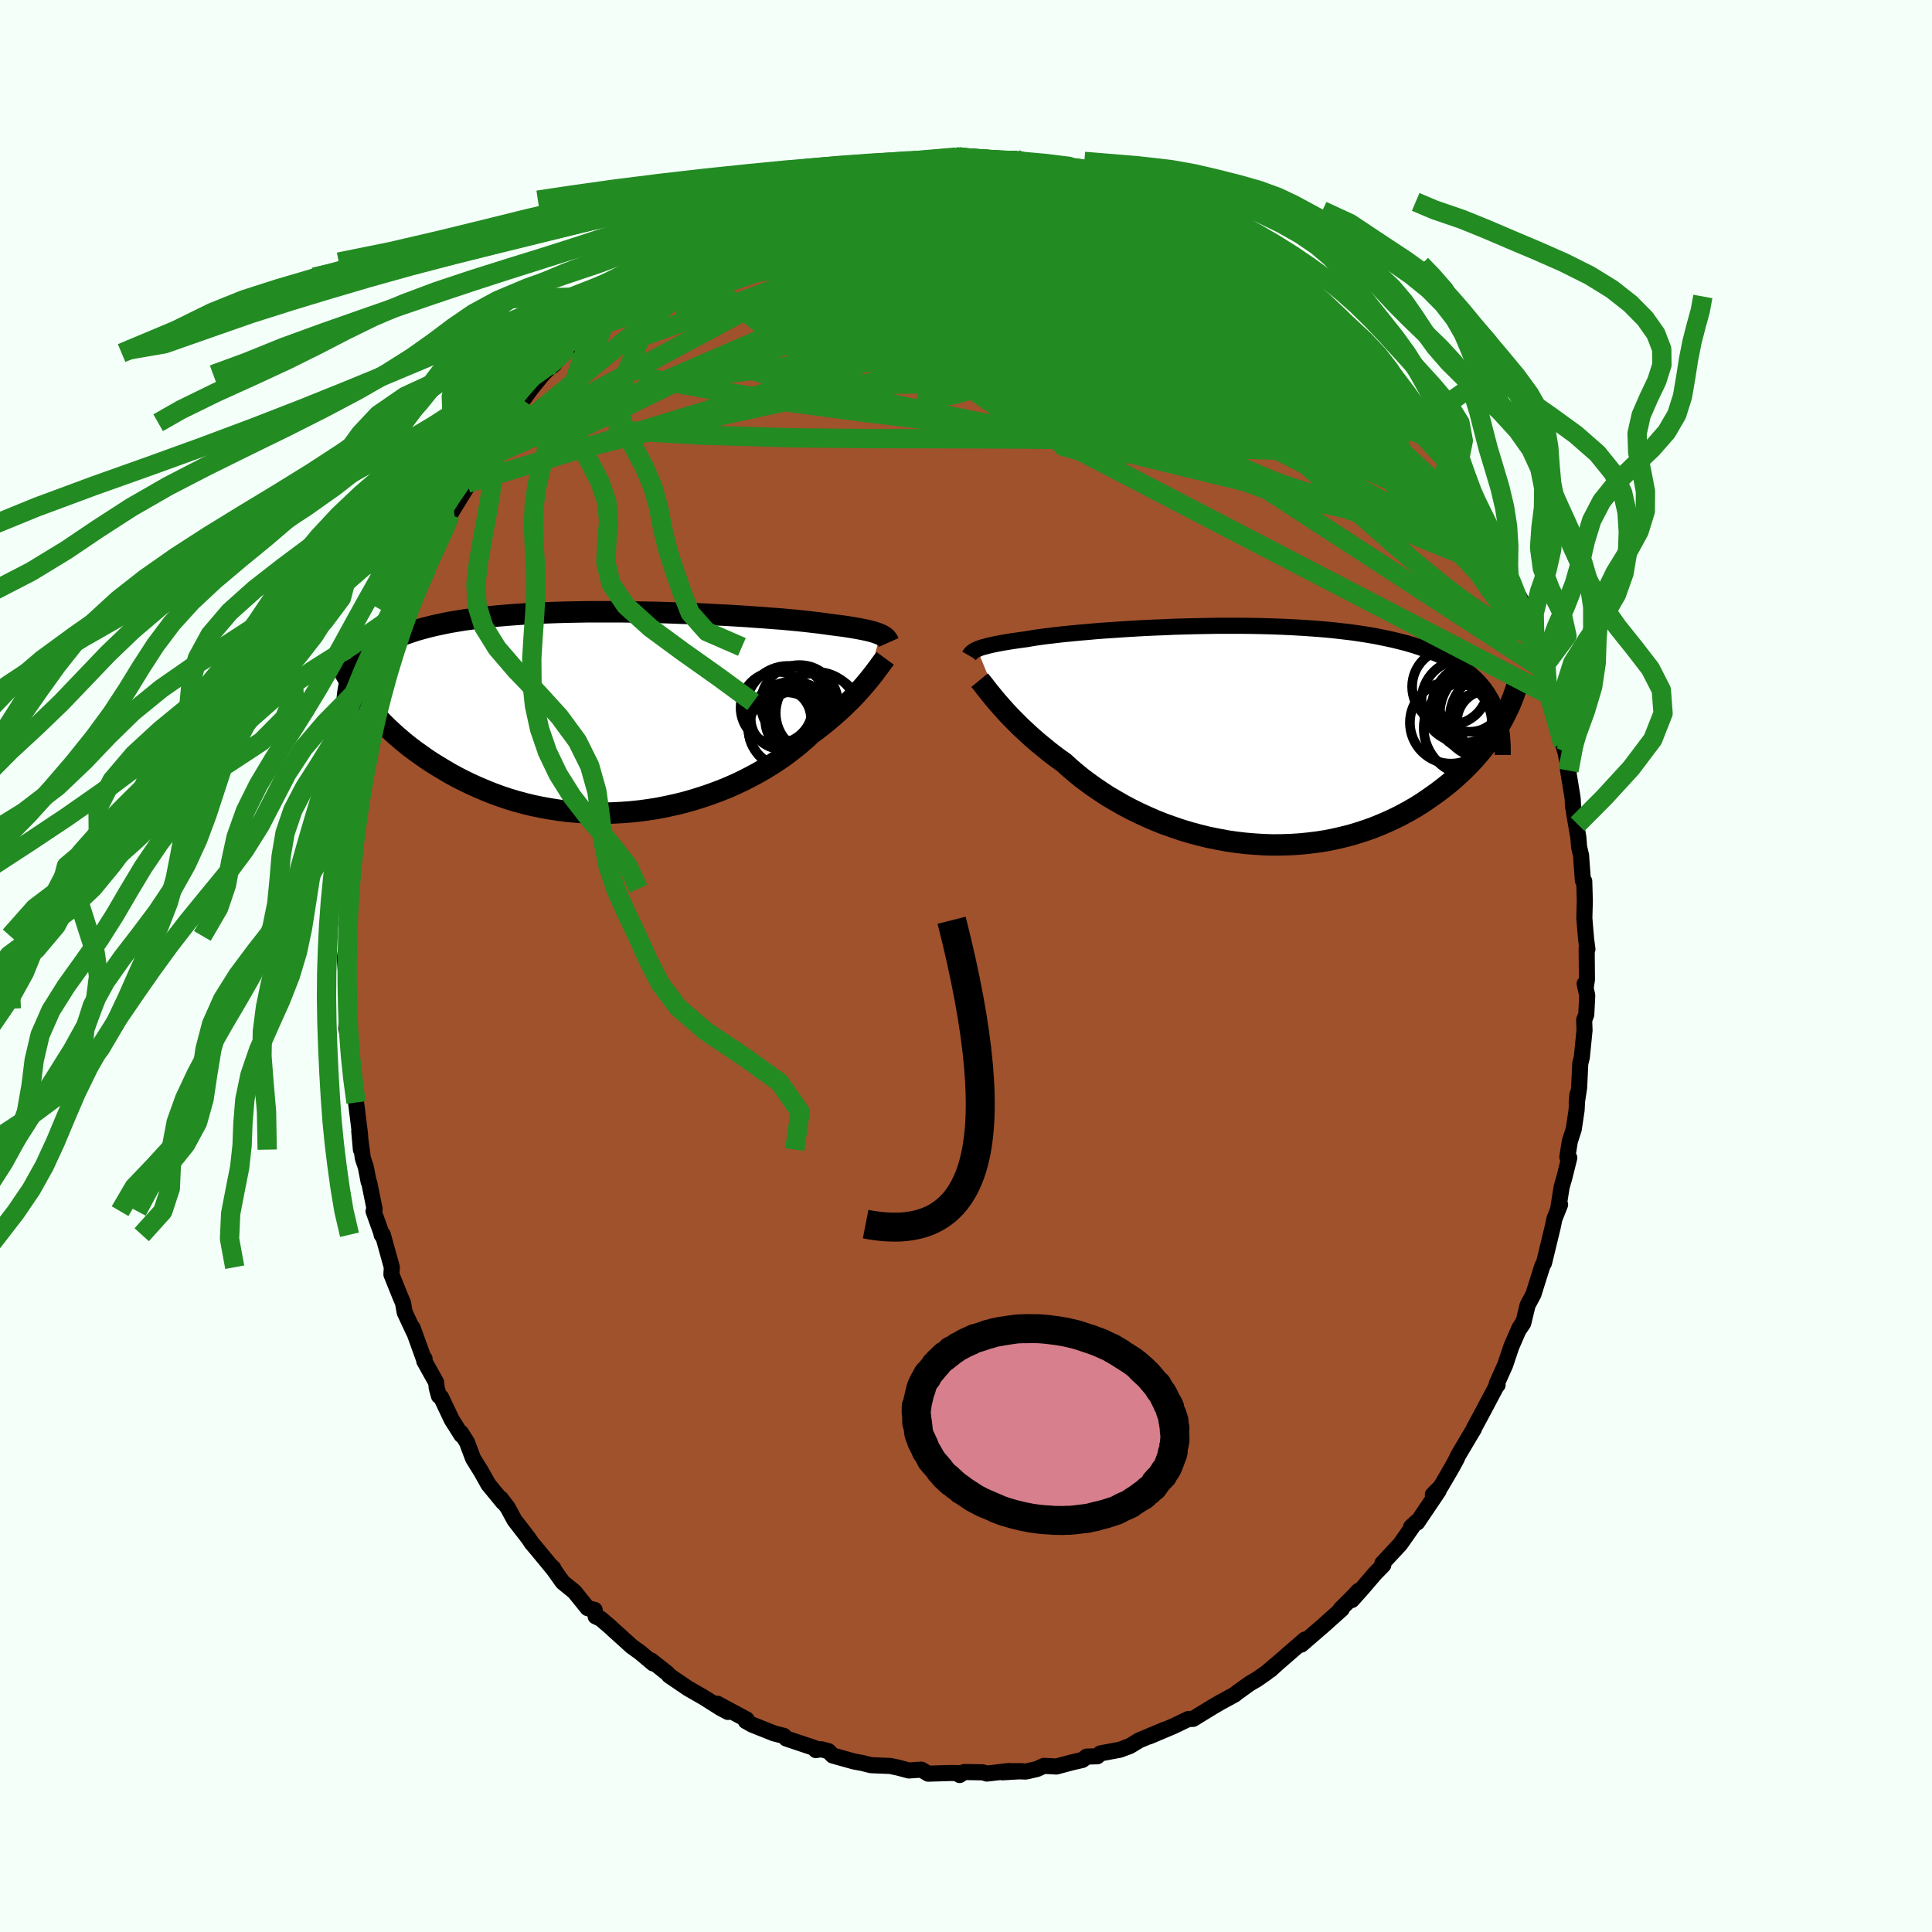 <svg xmlns="http://www.w3.org/2000/svg" width="500" height="500" viewBox="-100 -100 200 200"><defs><clipPath id="c"><path d="m27.36-8.04-.18-.08-.2-.07-.23-.08-.25-.07-.27-.07-.3-.07-.33-.07-.36-.07-.38-.07-.41-.07-.43-.07-.47-.07-.49-.06-.52-.07L22-9.1l-.44-.06-.49-.07-.54-.06-.59-.07-.64-.07-.69-.07-.74-.07-.78-.07-.83-.06-.87-.07-.9-.06-.94-.07-.98-.06-1-.06-1.03-.05-1.06-.06-1.08-.05-1.09-.04-1.11-.04-1.12-.04-1.13-.03-1.14-.02-1.14-.02-1.14-.02h-3.38l-1.11.02-1.1.02-1.08.03-1.06.04-1.04.05-1.02.05-1 .07-.97.07-.94.08-.92.09-.89.1-.86.11-.82.11-.8.13-.77.13-.73.15-.71.15-.67.16-.64.17-.61.17-.59.19-.55.19-.53.2-.51.2-.47.22-.45.22-.43.23-.39.24-.38.25-.35.26-.32.26-.3.27-.27.28-.26.29-.23.3-.2.3-.19.31 1.02 3.29.34.43.36.42.38.43.4.43.41.42.43.43.45.42.46.42.49.42.5.42.52.41.54.4.56.4.57.4.59.39.62.38.63.38.65.38.68.37.69.35.72.35.73.33.76.32.77.31.79.29.81.27.83.25.85.23.86.21.87.18.89.16.9.14.91.12.93.08.93.07.93.03.95.01.94-.02.95-.05.95-.07.95-.1.95-.13.94-.15.94-.19.92-.2.92-.23.91-.26.89-.28.88-.3.86-.32.85-.34.82-.36.8-.38.78-.4.76-.41.73-.42.7-.43.67-.44.65-.45.61-.46.59-.46.55-.46.53-.46.49-.46.52-.38.5-.39.48-.38.46-.39.45-.38.43-.38.41-.38.39-.38.37-.36.35-.36.34-.36.31-.35.3-.33.28-.33.27-.32"/></clipPath><clipPath id="b"><path d="m-28.39-8.9.16-.07.19-.07.21-.07.24-.06.26-.07.28-.07.31-.07.34-.07.36-.07.39-.07.42-.07.44-.07.47-.07.49-.07.53-.07.41-.07.47-.08.51-.07.57-.08.61-.07.66-.08.71-.08.76-.07.8-.08.84-.07.88-.08.92-.07.94-.06.99-.07 1-.06 1.04-.06 1.05-.05 1.08-.04 1.09-.05 1.1-.03 1.11-.03 1.12-.02 1.13-.02h2.24l1.12.01 1.11.02 1.1.03 1.09.04 1.08.05 1.05.06 1.04.07 1.02.08 1 .09.97.11.95.11.91.13.9.14.86.15.83.17.8.17.78.19.74.19.71.21.68.22.65.24.62.24.59.25.57.27.53.27.51.28.48.3.46.31.43.31.41.34.37.34.36.35.33.37.3.37.28.39.25.4.24.41.2.42.19.43.58 1.52-.27.45-.29.46-.3.46-.32.46-.34.45-.36.46-.38.46-.39.45-.41.45-.44.45-.45.45-.47.43-.48.44-.51.43-.53.42-.55.42-.57.41-.59.41-.61.41-.63.39-.66.38-.68.37-.69.35-.73.34-.74.32-.76.31-.78.28-.8.26-.82.25-.84.21-.86.2-.87.17-.88.14-.9.11-.91.09-.93.06-.93.03-.94.01-.94-.03-.95-.06-.96-.08-.95-.11-.96-.14-.95-.18-.95-.19-.94-.23-.93-.25-.93-.28-.91-.31-.9-.32-.88-.35-.87-.38-.85-.39-.83-.41-.81-.43-.78-.45-.77-.45-.73-.48-.71-.48-.68-.49-.65-.49-.62-.51-.59-.5-.55-.51-.58-.41-.55-.41-.54-.42-.51-.42-.5-.41-.49-.42-.46-.41-.44-.41-.43-.4-.4-.4-.39-.39-.37-.38-.35-.37-.32-.36-.31-.35"/></clipPath><filter id="a"><feTurbulence baseFrequency=".05" numOctaves="3" result="noise" type="noise"/><feDisplacementMap in="SourceGraphic" in2="noise" scale="2"/></filter></defs><rect width="100%" height="100%" x="-100" y="-100" fill="#F5FFFA"/><path fill="sienna" stroke="#000" stroke-linejoin="round" stroke-width="1.667" d="m64.28 1.39-.12.8-.12-.35.27 1.2-.1 1.99-.22.57.04 1.05-.28 2.8-.16.64-.12 2.49-.25 1.65.07-.92-.08 1.6-.3 2-.4 1.23-.26 1.64.2.08-.49 1.97-.3 1.05-.34 2.14.18-.32-.59 1.48-.16.79-.91 3.76-.17.3-.91 2.89-.03.08-.59 1.1-.46 1.89-.5.73.56-.95-.46.73-.82 1.88-.65 1.93-.87 1.94.09.12-.01-.09-1.55 2.93-.88 1.63-.02.1-.3.49-1.35 2.28-.12.29-.47.87-1.19 2.04-.81.81.6-.4-2.22 3.29-.04-.09-.6.56.36-.34-1.48 2.11-1.85 1.99.1.17-.85.87-1.38 1.61-1.03 1.15.7-.96-.49.52-1.37 1.37h.12l-1.91 1.71-.72.62-1.56 1.35.37-.52-2.81 2.44-.76.69.66-.61-1.06.9-.99.69-.77.45-1.19.86-.36.28-1.47.8-.74.43-2.09 1.28-.42.01h-.06l-1.56.75-.45.19-2.06.87 1.6-.7-2.62 1.1-.97.59-1.02.38-2.03.38-.32.3-1.09.03-.45.35-1.12.26-1.57.42-1.29-.07-.73.33-1.14.26-1.34-.04h.92l-2 .12.7-.14-2.32.27-.42-.13-1.93-.03-.47.31-.15-.2-.79-.01-2.31.07-.72-.42-1.29.09-1.08-.29-.84-.18-.32-.01-1.68-.07-.92-.23-.82-.15-2.22-.62-.44-.45-.76-.2-.54.09.3-.07-3.37-1.13-.24-.27-1.09-.28-.1-.05-2.09-.83-.67-.38.08-.17-3.02-1.62 1.1.85-.76-.4-1.47-.93-.34-.21-1.6-.92-1.92-1.31-.15-.2-1.7-1.35.2.3-1.32-1.11-.91-.66-1.87-1.69-.32-.3-1.03-.88-.51-.23-.1-.67-.73-.19-1.37-1.7-1.21-.98-1.15-1.62.18.17-.05.03-1.35-1.64-.03-.04-.82-.97-.33-.5-1.44-1.86-.71-1.31-.71-.93.24.4-1.52-1.85-.78-1.39-.8-1.28-.64-1.7-.61-.97.04.23-1.01-1.6-1.1-2.32-.22-.13-.23-.83-.06-.58-1.23-2.2.03-.25-.04.12-1.19-3.3.12.41-.95-2.03-.17-.98-.3-.7-.9-2.24.04-.75-.94-3.39-.12.03.09.13-.92-2.57.11-.21-.55-2.72-.07-.12-.29-1.51-.31-.92-.37-2.81.17 1.92-.09-1.57-.41-3.31-.26-1.23-.11-1.11-.05-.56-.27-2.66-.09-1.04-.23-1.07.15-2.14-.01.1-.16-2.33-.01-1.27-.13-1.55.11-.89.05-.13.1-1.36.09-2.19-.05-1.42V-8l.07-.63.07-1.77.25.21.12-2.29-.07-.54.55-3.55.09-.6.07-.72.36-1.22.15-1.05.52-2.66-.04.99.38-2.88.31-.63.58-2.75-.3.79.65-1.85.22-.66.91-3.22.08-.09.52-1.13.52-1.99.24-.65.35-.52.4-1.19-.02-.41 1.18-2.07 1.11-2.44.45-.91.7-1.43-1.01 1.92 1.19-2.8 1.3-2.21-.93 1.59 2.67-4.34-1.25 1.74 1.73-2.55 1.59-2.62-.62 1.26 1.52-2.37.54-1.1-.09.28 1.08-1.54.8-1.1 1.24-1.53.51-.52.67-.51 1.04-1.5.49-.28-.82.59 2.95-3.06-.65.77 1.32-1.3 2.2-2.22-.52.7.93-.86.57-.63-.53.69 1.23-1.37.79-.58 1.99-1.48-.08-.08 1.28-.7h.12l1.66-1.48 2.17-1.05.82-.74-1.31.94 2.39-1.26.89-.6.84-.36 1.66-.94 1.12-.22-.51.05 1.1-.56.64-.04.94-.5 2.23-.72 1.05-.31 1.19-.37.31.02-.26-.14 2.4-.45-.16-.07 1.62-.39 1.83-.34-1.27.3 2.79-.52.42.01 1.03-.01.95-.08 3.24-.46-.46.12.22-.04.6.09 1.75.2.8.09 2.75-.15.11.18.45.08 1.9.29 1.14.28.77-.04 1.34.3 1.49.33-.56-.09 2.28.68.14.02.13.07 1.87.6 1.35.27 1.32.75-.57-.55 1.28.55 1.4.73.62.06 1.15.61.23.24 2.31 1.03.98.61.61.49-.01-.02.52.56 2.52 1.75-.24-.49 1.31 1.07.94.58 2.33 1.83-.76-.59.66.47.45.47L36-69.31l1.55 1.2.13.33 1.25 1.24.38.33 1.21 1.63.47.09 1.36 1.36-.61-.48 1.09 1.18 1.98 2.69.33.09 1.53 1.92-.88-.89 1.28 1.77.38.41 1.26 2.17-.59-1.17 1.75 2.82.81 1.15.13.67 1.03 1.76-.22-.65.75 1.2-.25-.37 1.67 3.1.69 1.63.24-.12.93 2.32.37 1.17-.19-.5.39 1.17 1.27 2.28.46 1.58.41 1.69-.26-.86.56 1.86 1 2.77.1-.07.17 1.06.13.42.57 2.31-.26-1.01 1.44 5.12-.42-1.36.67 2.17.36 1.91-.11-.14.49 3 .05.92.46 1.76-.36-1.16.44 2.53.08 1 .2.85.19 2.61.14.07.06 2.07-.05 1.75.18 2.15.14 1.08-.08-.1.03 3.22-.12.8" filter="url(#a)"/><path fill="#fff" d="m-28.39-8.9.16-.07.19-.07.21-.07.24-.06.26-.07.28-.07.31-.07.34-.07.36-.07.39-.07.42-.07.44-.07.47-.07.49-.07.53-.07.41-.07.47-.08.51-.07.57-.08.61-.07.66-.08.71-.08.76-.07.8-.08.84-.07.88-.08.92-.07.94-.06.99-.07 1-.06 1.04-.06 1.05-.05 1.08-.04 1.09-.05 1.1-.03 1.11-.03 1.12-.02 1.13-.02h2.24l1.12.01 1.11.02 1.1.03 1.09.04 1.08.05 1.05.06 1.04.07 1.02.08 1 .09.97.11.95.11.91.13.9.14.86.15.83.17.8.17.78.19.74.19.71.21.68.22.65.24.62.24.59.25.57.27.53.27.51.28.48.3.46.31.43.31.41.34.37.34.36.35.33.37.3.37.28.39.25.4.24.41.2.42.19.43.58 1.52-.27.45-.29.46-.3.46-.32.46-.34.45-.36.46-.38.46-.39.45-.41.45-.44.45-.45.45-.47.43-.48.44-.51.43-.53.42-.55.42-.57.41-.59.41-.61.41-.63.39-.66.38-.68.37-.69.35-.73.34-.74.32-.76.31-.78.28-.8.26-.82.25-.84.21-.86.2-.87.17-.88.14-.9.11-.91.09-.93.06-.93.03-.94.01-.94-.03-.95-.06-.96-.08-.95-.11-.96-.14-.95-.18-.95-.19-.94-.23-.93-.25-.93-.28-.91-.31-.9-.32-.88-.35-.87-.38-.85-.39-.83-.41-.81-.43-.78-.45-.77-.45-.73-.48-.71-.48-.68-.49-.65-.49-.62-.51-.59-.5-.55-.51-.58-.41-.55-.41-.54-.42-.51-.42-.5-.41-.49-.42-.46-.41-.44-.41-.43-.4-.4-.4-.39-.39-.37-.38-.35-.37-.32-.36-.31-.35" filter="url(#a)" transform="translate(29.55 -23.89)"/><path fill="#fff" d="m27.36-8.04-.18-.08-.2-.07-.23-.08-.25-.07-.27-.07-.3-.07-.33-.07-.36-.07-.38-.07-.41-.07-.43-.07-.47-.07-.49-.06-.52-.07L22-9.1l-.44-.06-.49-.07-.54-.06-.59-.07-.64-.07-.69-.07-.74-.07-.78-.07-.83-.06-.87-.07-.9-.06-.94-.07-.98-.06-1-.06-1.03-.05-1.06-.06-1.08-.05-1.09-.04-1.11-.04-1.12-.04-1.13-.03-1.14-.02-1.14-.02-1.14-.02h-3.38l-1.11.02-1.1.02-1.08.03-1.06.04-1.04.05-1.02.05-1 .07-.97.07-.94.08-.92.09-.89.1-.86.11-.82.11-.8.13-.77.13-.73.15-.71.15-.67.16-.64.17-.61.17-.59.19-.55.19-.53.2-.51.2-.47.22-.45.22-.43.23-.39.24-.38.25-.35.26-.32.26-.3.27-.27.28-.26.29-.23.3-.2.3-.19.31 1.02 3.29.34.43.36.42.38.43.4.43.41.42.43.43.45.42.46.42.49.42.5.42.52.41.54.4.56.4.57.4.59.39.62.38.63.38.65.38.68.37.69.35.72.35.73.33.76.32.77.31.79.29.81.27.83.25.85.23.86.21.87.18.89.16.9.14.91.12.93.08.93.07.93.03.95.01.94-.02.95-.05.95-.07.95-.1.95-.13.94-.15.94-.19.92-.2.92-.23.91-.26.89-.28.88-.3.86-.32.85-.34.82-.36.8-.38.78-.4.76-.41.73-.42.7-.43.67-.44.65-.45.61-.46.59-.46.55-.46.53-.46.49-.46.52-.38.5-.39.48-.38.46-.39.45-.38.43-.38.41-.38.39-.38.37-.36.35-.36.34-.36.31-.35.3-.33.28-.33.27-.32" filter="url(#a)" transform="translate(-36.24 -26.28)"/><g fill="none" stroke="#000" transform="translate(29.55 -23.89)"><path stroke-linejoin="round" stroke-width="1.667" d="m-29.21-8.23.04-.07.05-.06.04-.07.06-.07.07-.07.08-.06.09-.07.11-.07.13-.06.15-.07.16-.07.19-.07.21-.07.24-.06.26-.07.28-.07.31-.07.34-.07.36-.07.39-.07.42-.07.44-.07.47-.07.49-.07.53-.07.41-.07.47-.08.51-.07.57-.08.61-.07.66-.08.71-.08.76-.07.8-.08.84-.07.88-.08.92-.07.94-.06.99-.07 1-.06 1.04-.06 1.05-.05 1.08-.04 1.09-.05 1.1-.03 1.11-.03 1.12-.02 1.13-.02h2.24l1.12.01 1.11.02 1.1.03 1.09.04 1.08.05 1.05.06 1.04.07 1.02.08 1 .09.97.11.95.11.91.13.9.14.86.15.83.17.8.17.78.19.74.19.71.21.68.22.65.24.62.24.59.25.57.27.53.27.51.28.48.3.46.31.43.31.41.34.37.34.36.35.33.37.3.37.28.39.25.4.24.41.2.42.19.43.17.44.14.45.12.46.11.47.08.48.07.49.04.5L26 1l.01.52v.53" filter="url(#a)"/><path stroke-linejoin="round" stroke-width="2.222" d="m-28.14-5.7.14.17.15.19.17.21.18.24.2.25.22.28.24.29.25.31.27.32.3.34.31.35.32.36.35.37.37.38.39.39.4.4.43.4.44.41.46.41.49.42.5.41.51.42.54.42.55.41.58.41.55.51.59.5.62.51.65.49.68.49.71.48.73.48.77.45.78.45.81.43.83.41.85.39.87.38.88.35.9.32.91.31.93.28.93.25.94.23.95.19.95.18.96.14.95.11.96.08.95.06.94.03.94-.01.93-.03.93-.06.91-.09.9-.11.88-.14.87-.17.86-.2.84-.21.82-.25.8-.26.78-.28.76-.31.74-.32.73-.34.69-.35.68-.37.66-.38.63-.39.61-.41.59-.41.57-.41.55-.42.53-.42.51-.43.48-.44.47-.43.45-.45.44-.45.41-.45.39-.45.38-.46.36-.46.34-.45.32-.46.3-.46.29-.46.27-.45.25-.45.23-.45.22-.45.21-.44.18-.44.18-.44.15-.43.15-.42.12-.43.12-.42" filter="url(#a)"/><circle cx="21.91" cy="-3.524" r="4.314" clip-path="url(#b)" filter="url(#a)"/><circle cx="22.75" cy="-.739" r="4.912" clip-path="url(#b)" filter="url(#a)"/><circle cx="24.48" cy="-1.449" r="3.194" clip-path="url(#b)" filter="url(#a)"/><circle cx="20.565" cy="-5.019" r="3.932" clip-path="url(#b)" filter="url(#a)"/><circle cx="23.87" cy="-1.399" r="3.092" clip-path="url(#b)" filter="url(#a)"/><circle cx="25.28" cy="-1.789" r="4.75" clip-path="url(#b)" filter="url(#a)"/><circle cx="20.645" cy="-1.299" r="4.242" clip-path="url(#b)" filter="url(#a)"/><circle cx="23.3" cy="-2.909" r="4.608" clip-path="url(#b)" filter="url(#a)"/><circle cx="22.62" cy="-3.729" r="3.374" clip-path="url(#b)" filter="url(#a)"/><circle cx="24.205" cy="-2.294" r="4.698" clip-path="url(#b)" filter="url(#a)"/></g><g fill="none" stroke="#000" transform="translate(-36.24 -26.28)"><path stroke-linejoin="round" stroke-width="2.222" d="m28.24-7.21-.04-.09-.05-.09-.05-.09-.06-.08-.07-.09-.09-.08-.1-.08-.12-.08-.14-.08-.16-.07-.18-.08-.2-.07-.23-.08-.25-.07-.27-.07-.3-.07-.33-.07-.36-.07-.38-.07-.41-.07-.43-.07-.47-.07-.49-.06-.52-.07L22-9.1l-.44-.06-.49-.07-.54-.06-.59-.07-.64-.07-.69-.07-.74-.07-.78-.07-.83-.06-.87-.07-.9-.06-.94-.07-.98-.06-1-.06-1.03-.05-1.06-.06-1.08-.05-1.09-.04-1.11-.04-1.12-.04-1.13-.03-1.14-.02-1.14-.02-1.14-.02h-3.38l-1.11.02-1.1.02-1.08.03-1.06.04-1.04.05-1.02.05-1 .07-.97.07-.94.08-.92.09-.89.1-.86.11-.82.11-.8.13-.77.13-.73.15-.71.15-.67.16-.64.17-.61.17-.59.19-.55.19-.53.2-.51.2-.47.22-.45.22-.43.23-.39.24-.38.25-.35.26-.32.26-.3.27-.27.28-.26.29-.23.3-.2.3-.19.31-.17.32-.14.33-.13.33-.1.34-.09.34-.07.36-.05.36-.04.36-.01.37-.01.38" filter="url(#a)"/><path stroke-linejoin="round" stroke-width="2.222" d="m27.87-5.57-.11.15-.13.17-.14.19-.16.22-.16.22-.19.25-.19.26-.22.28-.23.29-.24.3-.27.32-.28.33-.3.33-.31.35-.34.36-.35.36-.37.36-.39.38-.41.38-.43.38-.45.38-.46.39-.48.38-.5.39-.52.38-.49.46-.53.46-.55.46-.59.46-.61.46-.65.45-.67.44-.7.43-.73.42-.76.41-.78.4-.8.38-.82.36-.85.34-.86.32-.88.3-.89.28-.91.26-.92.23-.92.2-.94.19-.94.15-.95.13-.95.1-.95.07-.95.05-.94.02-.95-.01-.93-.03-.93-.07-.93-.08-.91-.12-.9-.14-.89-.16-.87-.18-.86-.21-.85-.23-.83-.25-.81-.27-.79-.29-.77-.31-.76-.32-.73-.33-.72-.35-.69-.35-.68-.37-.65-.38-.63-.38-.62-.38-.59-.39-.57-.4-.56-.4-.54-.4-.52-.41-.5-.42-.49-.42-.46-.42-.45-.42-.43-.43-.41-.42-.4-.43-.38-.43-.36-.42-.34-.43-.33-.42-.31-.42-.29-.41-.28-.42-.26-.41-.24-.4-.24-.41-.21-.39-.2-.4-.19-.39" filter="url(#a)"/><circle cx="16.633" cy="-.46" r="3.726" clip-path="url(#c)" filter="url(#a)"/><circle cx="17.813" cy="-.41" r="4.374" clip-path="url(#c)" filter="url(#a)"/><circle cx="17.073" cy=".675" r="3.12" clip-path="url(#c)" filter="url(#a)"/><circle cx="17.558" cy="1.775" r="3.834" clip-path="url(#c)" filter="url(#a)"/><circle cx="20.793" cy=".1" r="4.252" clip-path="url(#c)" filter="url(#a)"/><circle cx="18.608" cy=".925" r="3.14" clip-path="url(#c)" filter="url(#a)"/><circle cx="18.948" cy=".425" r="3.174" clip-path="url(#c)" filter="url(#a)"/><circle cx="18.303" cy="1.455" r="4.618" clip-path="url(#c)" filter="url(#a)"/><circle cx="20.758" cy=".885" r="4.92" clip-path="url(#c)" filter="url(#a)"/><circle cx="18.998" cy="-.875" r="3.996" clip-path="url(#c)" filter="url(#a)"/></g><g fill="none" stroke="#228B22" stroke-linejoin="round" stroke-width="2"><path d="m-35.14-70.05.3.07 1.39-.48 2.05-.59 2.5-.52 2.85-.41 3.22-.32 3.56-.27 3.9-.24 4.15-.19 4.33-.13 4.48-.05 4.62-.02h4.76l4.91.03 5.08.14 5.22.29 5.2.35" filter="url(#a)"/><path d="m29.87-73.77.24.01.73.5.77.59.58.5.35.38.18.29.03.26-.1.22-.28.18-.52.09-.78-.03-1.08-.15-1.4-.31-1.74-.46-2.09-.62-2.42-.76-2.73-.91-3.02-1.05-3.39-1.23-3.88-1.43-4.53-1.64-5.13-1.86m17.85.62.83.41.72.28.91.37 1.03.46 1.05.48 1.01.49.94.46.81.42.6.32.33.19.01.04-.29-.11-.59-.27-.92-.44-1.32-.67-1.87-.94" filter="url(#a)"/><path d="m21.56-79.04.99.56 1.14.66 1.23.74 1.18.76 1.1.77 1.07.78 1.08.8 1.1.8 1.1.8 1.06.76.98.71.86.63.71.52.57.41.42.3.26.19.1.06-.08-.07-.28-.21-.45-.35-.63-.5-.88-.71-1.37-1.1m19.02 22.69-.04-.14.02.36-.02.65-.18.74-.44.63-.75.42-1.1.19-1.45-.03-1.79-.23-2.14-.38-2.49-.53-2.86-.72-3.23-.93-3.61-1.17-4-1.41-4.41-1.66-4.85-1.9-5.33-2.13-5.8-2.37-6.24-2.6-6.61-2.86-6.96-3.16-7.52-3.4m-5.73-5.17-.01.27 1.25-.29 1.71-.35 1.93-.26 2.06-.13 2.16-.01 2.28.07 2.44.14 2.64.16 2.83.19 2.98.23 3.07.27 3.09.31 3.07.35 3.06.36 3.04.36 3.03.35 2.99.35 2.96.37 2.97.45 3.02.55 2.93.54M-1.02-83.74l.51.05 1.1.16 1.51.23 1.72.25 1.76.28 1.74.31 1.7.33 1.66.35 1.57.34 1.44.3 1.27.27 1.05.21.81.16.58.11.34.06.16.02.03-.01" filter="url(#a)"/><path d="m46.67-57.73-.31-.09.05.58-.06.71-.31.69-.61.66-.93.6-1.28.51-1.68.37-2.08.22-2.47.1h-2.86l-3.21-.05-3.58-.11-3.97-.19-4.38-.3-4.86-.45-5.37-.56-5.9-.68-6.41-.75-6.89-.83-7.34-.98-7.75-1.23-8.2-1.49m1.99-11.87 1.08-.57 1.29-.72 1.58-.84 1.68-.84 1.66-.75 1.64-.7 1.69-.68 1.75-.7 1.76-.69 1.69-.64 1.52-.58 1.29-.5 1.08-.43.9-.37.74-.34.61-.28.45-.22m28.16 2.89-.07-.17.28.2.15.29-.2.3-.61.29-1.04.28-1.56.25-2.2.2-2.93.15-3.66.09-4.35.03-4.95-.05-5.54-.19-6.2-.37" filter="url(#a)"/><path d="m5.21-83.37.74.17.83.3.58.38.25.47-.1.57-.47.69-.84.8-1.21.94-1.58 1.08-1.94 1.24-2.34 1.41-2.77 1.58-3.21 1.75-3.7 1.93-4.18 2.1-4.67 2.31-5.21 2.55-5.79 2.83-6.41 3.15-6.9 3.24" filter="url(#a)"/><path d="m-.56-83.86-.05.12.65.19 1.24.28 1.67.33 1.92.39 2.01.43 2.02.47 1.96.49 1.91.49 1.82.48 1.73.45 1.6.41 1.44.37 1.27.32 1 .24.63.1.21-.07" filter="url(#a)"/><path d="m12.3-82.13.21.11.66.23.63.22.57.22.49.21.33.2.11.17-.16.14-.45.12-.74.1-1.03.09-1.34.08-1.67.04-2.06.01-2.49-.04-2.99-.1-3.49-.18-3.89-.25-4.13-.36m-11.47 1.89.95-.41 1-.36 1.12-.39 1.12-.37.95-.31.71-.22.48-.13.29-.05.13.01-.06.1-.29.2-.58.32-.92.47-1.25.59-1.56.7-1.91.84-2.43 1.07-3.23 1.48m-10.55 7.13.86-.65.95-.4 1.28-.39 1.72-.49 2.1-.55 2.4-.55 2.64-.53 2.84-.5 3.03-.47 3.19-.46 3.33-.41 3.41-.36 3.48-.3 3.54-.27 3.55-.26 3.56-.28 3.51-.28 3.45-.26 3.38-.24 3.42-.2 3.57-.09" filter="url(#a)"/><path d="m57.49-37.81.31 1.29.05.77-.1.51-.24.38-.42.17-.65-.1-.91-.41-1.18-.68-1.43-.95-1.7-1.2-1.97-1.5-2.26-1.84-2.6-2.21-2.95-2.6-3.34-3.03-3.74-3.47-4.17-3.94-4.59-4.44-4.98-4.95-5.35-5.41-5.86-5.81m28.27 9.45.96.97.8.83.72.75.63.66.54.58.45.54.37.49.25.42.09.25-.15.04-.42-.22-.7-.48-.99-.74-1.27-1.01-1.56-1.27-1.84-1.56-2.09-1.85-2.34-2.17-2.66-2.54m-60.21 1.22.96-.54.93-.61 1-.67.86-.55.59-.35.34-.14.14.02-.02.15-.24.31-.54.51-.94.79-1.44 1.13-1.97 1.52-2.46 1.9-3.04 2.35m36.55-16.69.4.01.78.07.95.09.93.08.75.08.47.1.18.14-.12.16-.45.19-.82.21-1.22.23-1.64.23-2.09.24-2.59.26-3.22.3-4.05.4" filter="url(#a)"/><path d="m34.11-70.9.62.64.62.77.3.72-.09.64-.5.56-.89.48-1.3.39-1.7.32-2.12.24-2.56.21-3 .19-3.49.15-4 .08-4.56-.04-5.14-.16-5.72-.27-6.31-.34-6.85-.44-7.32-.62-7.66-.92" filter="url(#a)"/><path d="m53.79-45.76.32 1.02-.21.59-.75.31-1.31-.03-1.88-.34-2.45-.59-3.06-.85-3.7-1.17-4.38-1.58-5.06-2.02-5.75-2.46-6.47-2.89-7.26-3.32-8.14-3.74-9.06-4.12-10.1-4.41m2.06-10.49 1.71-.29 1.4-.14 1.51-.04 1.65.05 1.78.13 1.94.18 2.08.23 2.21.27 2.26.31 2.27.34 2.2.36 2.12.38 2.04.37 1.99.36 1.94.34 1.85.31 1.74.28 1.59.27 1.34.21.86.04m-54.73 5.1.48-.21 1.21-.34 1.75-.42 2.16-.44 2.42-.35 2.59-.24 2.77-.12 2.98-.06 3.2-.01 3.38.05 3.5.09 3.58.14 3.63.18 3.67.2 3.74.2 3.79.2 3.87.22 3.93.3 3.98.43 3.87.46" filter="url(#a)"/><path d="m19.54-79.83 1.2.62 1.2.72 1.37.93 1.55 1.15 1.67 1.31 1.71 1.4 1.69 1.46 1.7 1.5 1.72 1.57 1.78 1.61 1.8 1.65 1.78 1.64 1.7 1.54 1.54 1.39 1.33 1.18 1.14.99.99.87.89.76M5.1-83.55l.2.19.4.26.35.37.11.45-.26.55-.67.64-1.12.74-1.58.87-2.07 1-2.58 1.17-3.1 1.35-3.64 1.54-4.19 1.73-4.78 1.86-5.38 1.99-5.99 2.14-6.68 2.39m58.82-13.88 1.77.87 1.21.71.96.67.94.69 1.03.77 1.1.79 1.11.8 1.05.74.93.65.75.53.54.37.32.22.14.1-.02-.01-.19-.14-.49-.36-.95-.72-1.51-1.16" filter="url(#a)"/><path d="m-6.2-83.32.78.05 1.45.09 1.89.14 2.06.21 2.07.3 2.09.37 2.18.44 2.33.46 2.42.48 2.4.45 2.23.43 1.92.35 1.6.26 1.33.18m.39.01.77.26 1.02.53 1.21.68 1.28.76 1.22.76 1.12.72 1.01.69.94.64.87.59.78.53.66.43.47.31.2.13-.17-.13-.56-.39-.9-.6-1.25-.82m17.84 17.57.73 1.22.5.79.47.78.33.64.09.32-.19-.06-.47-.46-.75-.81-1.02-1.13-1.35-1.48-1.73-1.9-2.14-2.43-2.5-2.95-2.69-3.35" filter="url(#a)"/><path d="m14.16-81.52.56.22.83.35.58.35.22.33-.14.32-.44.35-.73.4-1.04.46-1.39.51-1.75.56-2.19.59-2.68.64-3.22.67-3.76.71-4.29.73-4.78.76-5.36.82-6.02.93-6.75 1.09" filter="url(#a)"/><path d="m-21.22-79.06.78-.12.83-.07 1.22-.06 1.63-.05 1.97-.02 2.19.04 2.31.12 2.36.19 2.39.26 2.46.31 2.53.35 2.63.4 2.69.42 2.74.45 2.74.46 2.74.46 2.71.45 2.64.43 2.58.42 2.48.42 2.42.49 2.38.58 2.24.56m-12.18-7.81 1.18.53 1.01.45.82.38.71.36.58.34.4.3.15.23-.17.13-.5.02-.82-.08-1.15-.19-1.5-.32-1.92-.45-2.41-.6-3-.77-3.67-1.01-4.25-1.26" filter="url(#a)"/><path d="m-22.88-78.12 1.33-.65.9-.38.76-.31.84-.33.98-.35 1.07-.38 1.08-.37.97-.32.81-.26.64-.2.45-.13.28-.06h.09l-.14.08-.37.17-.61.25-.83.33-1.04.41-1.31.48-1.72.63-2.25.81m39.21-1.68 1.23.55 1.13.51 1.04.48 1.01.49.99.5.93.49.78.45.6.37.41.28.23.21.06.12-.14.01-.35-.09-.61-.23-.92-.38-1.3-.58-1.73-.79-2.23-1.02-2.62-1.2" filter="url(#a)"/><path d="m10.81-82.46 1.03.28.98.34 1.14.44 1.28.5 1.39.56 1.45.58 1.43.56 1.31.52 1.15.45.97.39.82.31.65.24.46.14.13-.01-.47-.28M5.21-83.37l.82.14 1.08.18.98.17.78.15.53.13.26.11-.03.1-.36.09-.73.06-1.12.05-1.55.02-2.02-.01-2.52-.06-3.05-.14-3.51-.21" filter="url(#a)"/><path d="m14.02-81.54.36.17.97.49 1.39.74 1.57.89 1.62 1.01 1.67 1.1 1.73 1.19 1.81 1.29 1.89 1.38 1.95 1.47 1.98 1.53 1.97 1.55 1.9 1.51 1.79 1.44 1.67 1.33 1.54 1.23 1.46 1.14 1.34 1.03 1.22.91 1.18.91" filter="url(#a)"/><path d="m41.74-63.61 1.03 1.35.6 1.19-.03.76-.65.39-1.21.14-1.74-.04-2.23-.17-2.74-.33-3.25-.49-3.79-.68-4.41-.89-5.09-1.13-5.82-1.41-6.59-1.67-7.3-1.94-7.87-2.23-8.28-2.56m37.17-6.51 1.17.56 1.09.54 1.19.64 1.28.74 1.32.79 1.26.78 1.14.74 1.02.68.93.63.83.55.72.48.59.38.39.25.09.04-.31-.23-.73-.53-.96-.65" filter="url(#a)"/><path d="m5.1-83.55.4.19.98.26 1.33.32 1.47.36 1.48.37 1.44.38 1.38.39 1.29.38 1.2.37 1.12.34.99.3.85.24.65.16.41.07.13-.01-.15-.11-.42-.18-.57-.19m11.86 6.72.8.78v.73l-.94.57-1.7.59-2.38.71-3.07.87-3.84.96-4.71 1.01-5.62 1.03-6.56 1.04-7.56 1.06-8.6 1.1-9.72 1.19-10.89 1.35" filter="url(#a)"/><path d="m-22.88-78.12 1.39-.64 1.07-.32 1.06-.24 1.26-.23 1.53-.26 1.76-.28 1.88-.27 1.92-.25 1.9-.22 1.85-.19 1.81-.16 1.8-.15 1.79-.13 1.76-.12 1.71-.1 1.63-.09 1.51-.08 1.38-.08 1.25-.09 1.12-.08.96-.09.75-.09.5-.07m45.31 41.59.07.14.41.96.47 1.2.39 1.08.26.87.15.67.06.49-.04.3-.14.09-.27-.14-.4-.36-.54-.6-.68-.84-.84-1.11-1-1.4-1.18-1.72-1.37-2.07-1.58-2.45-1.8-2.88-2.03-3.33-2.28-3.83-2.58-4.35-3-4.89" filter="url(#a)"/><path d="m44.81-59.74.34.46-.07.59-.55.55-.96.55-1.39.56-1.85.57-2.34.55-2.87.51-3.43.44-4.02.31-4.63.17-5.25.03-5.87-.04-6.5-.06-7.15-.03-7.83-.01-8.51-.09-9.18-.27-9.76-.57m31.23-27.79 1.13-.05 1.42-.11 1.34-.09 1.13-.04 1.01.01.99.05 1 .05.95.06.8.04.57.04.27.03-.07.03-.39.01-.7-.03-.97-.06-1.27-.08-1.84-.06m-13 1.66 1.67-.32 1.28-.21 1.3-.17 1.35-.11 1.42-.08 1.5-.04 1.57-.04 1.61-.02h1.6l1.54.01 1.43.03 1.32.05 1.21.06 1.12.06 1.02.06.89.04.72.02h.5l.23-.03-.06-.05-.4-.08-.74-.12m-44.34 13.43 1.31-1.1 1.7-.92 2.01-.79 2.29-.7 2.59-.68 2.93-.69 3.21-.71 3.42-.7 3.54-.67 3.6-.63 3.68-.6 3.78-.59 3.83-.59 3.86-.55 3.87-.46 3.89-.34" filter="url(#a)"/><path d="m-.2-83.69 1.64.26L3.3-83l2.04.64 2.18.88 2.35 1.09 2.55 1.26 2.72 1.39 2.83 1.48 2.91 1.57 2.94 1.64 2.95 1.7 2.97 1.75 2.96 1.79 2.94 1.78 2.84 1.7 2.55 1.39" filter="url(#a)"/><path d="m-5.78-83.31 1.11-.06 1.33-.12 1.2-.11.95-.06h.81l.79.03.79.05.76.05.65.07.47.09.23.1-.02.12-.28.13-.56.13-.86.14-1.19.16-1.54.16-1.92.18-2.28.19-2.59.19-2.74.13" filter="url(#a)"/><path d="m-6.2-83.32.66-.01 1.09-.05 1.29-.09 1.22-.09 1.05-.05.9-.01.82.02.77.04.67.04.5.04.29.03.03.04-.28.05-.64.07-1.07.07-1.56.06-2.04.06-2.65.06m31.98 6.96.78.78.59.8.13.76-.31.79-.77.83-1.27.85-1.79.86-2.31.89-2.8.98-3.29 1.1-3.81 1.21-4.39 1.32-4.98 1.4-5.59 1.45-6.21 1.51-6.86 1.55-7.55 1.64-8.31 1.83-9.25 2.31" filter="url(#a)"/><path d="m41.74-63.61 1.09 1.33.78 1.14.28.66-.23.22-.68-.11-1.09-.39-1.49-.64-1.92-.91-2.41-1.21-2.94-1.55-3.52-1.92-4.14-2.37-4.8-2.85-5.56-3.33-6.43-3.77" filter="url(#a)"/><path d="m54.72-44.25.58 1.6.13.69-.1.27-.26.09-.47-.12-.79-.49-1.16-.97-1.55-1.51-1.93-2.04-2.33-2.59-2.73-3.18-3.16-3.82-3.69-4.48-4.32-5.2-4.99-5.94m-32.7-11.38 1.45-.13 1.5-.07 1.25.04 1.23.14 1.37.2 1.56.24 1.67.24 1.69.24 1.61.24 1.5.24 1.37.22 1.23.21 1.07.18.88.15.67.12.4.07h.07l-.34-.11-.7-.22" filter="url(#a)"/><path d="m51.62-49.69.34.73-.02.62-.35.52-.83.2-1.4-.27-2-.76-2.59-1.25-3.21-1.7-3.84-2.11-4.52-2.52-5.24-2.98-6.01-3.53-6.76-4.14-7.46-4.72-8.1-5.27" filter="url(#a)"/><path d="m-30.34-73.57 1.8-1.17 1.82-.69 1.81-.32 2-.13 2.36-.06 2.69-.02 2.96.01 3.15.1 3.29.19 3.44.27 3.58.35 3.74.37 3.9.38 4.01.37 4.03.38 3.95.38 3.83.38 3.74.38 3.79.45M-.8-83.78l1.01.16 1.55.24 1.81.28 1.88.33 1.88.38 1.86.43 1.86.46 1.84.47 1.79.45 1.65.42 1.44.36 1.17.28.85.18.58.09.35.04" filter="url(#a)"/><path d="m-1.02-83.74.41.01.79.07 1.01.08 1 .07.81.07.52.08.2.11-.13.13-.46.14-.84.15-1.29.15-1.79.17-2.35.19-2.93.21-3.47.22" filter="url(#a)"/><path d="m-.8-83.78-26.38 13.77-1.9 2.42 11.56-.18 14.08.81 7.77 1.19-1.71.25-8.67-.84-10.56-1.24-8.09-1.11-3.81-.93-.6-.56-.87.98-5.17 4.34-9.66 7.92-6.81 7" filter="url(#a)"/><path d="M48.12-55.44 12.17-68.32l-3.58-.2-3.62 2.6-6.13 1.58-2.25.52 4.44.04 8.81-.25 8.87-.65 5.7-1.17 1.64-1.51-.68-.98.67.98 5.36 3.91 9.2 5.55 6.68 2.98.84-.52M-9.55-82.76l20.32 6.68-1.46 1.81-7.96 1.04-8.86.13-5.51-.28-.21.15 3.91 1.09 4.39 1.82 1.27 1.73-2.22.55-1.85-1.31 2.68-2.73 4.34-1.82-8.4 3.76-40.78 17.63" filter="url(#a)"/><path d="m-30.46-73.57 41 5.61 19.74 6.9 3.33-.88-4.76-4.99-6.43-4.65-4.49-2.12-1.51.6.39 2.39.25 3.01-1.49 2.93-3.24 2.76-3.3 2.81-1.13 2.9 2.17 2.51 4.41 1.24 3.76-.87.21-3.1-3.96-4.45-5.45-4.34-2.35-3.16 3.97-1.98 9.19-.61 11.6 4.88 23.27 21.93" filter="url(#a)"/><path d="m-48.92-53.87 27.87-14.95 10.95-3.4 2.47.24 4.44 1.01 7.69 1.32 7.46 1.55 4.09 1.26.2.33-2.1-.6-2.39-.78-1.38.09-.24 1.41.04 2.02-1.47 1.02-5-1.37-8.4-3.66-7.4-4.09-3.21-1.88-20.37 4.99" filter="url(#a)"/><path d="m-.2-83.69 2.57 5.6.15 8.43-.37 4.9-1.91.91-1.27-.37 2.1.46 6.4 1.56 8.95 1.66 8.33.5 5.17-1.19 1.75-2.24.08-1.66.31.54.41 3-2.71 3.44-10.4.2L.39-63.64l-17.54-9.47 6.14-9.19" filter="url(#a)"/><path d="m-26.51-76.1 21.89-2.99.88.67-3.79.94.05.52 3.96.47 5.02.96 4.35 2.01 3.65 3.28 3.06 4.04 1.63 3.7-.73 2.49-2.33 1.4-.85 1.35 4.13 1.81 9.5.8 9.31-3.2-1.02-8.85-19.9-15.43" filter="url(#a)"/><path d="m-.8-83.78 8.73 4.63 10.97 5.14.44 1.96-7.32.78-8.01 1.7L.4-66.62l1.82 3.3 5.42 2.62 6.49 1.47 5.6.42 3.41-.32.19-.86-3.63-1.36-7.12-1.7-8.82-1.69-7.51-1.15-3.06-.12 3.09 1.05 8.01 1.9 8.37 1.63 3.12-.59-2.7-4.55 1.93-6.75 14.62-.94" filter="url(#a)"/><path d="m26.84-76.06.44 6.81 1.66 5.04-5.36-2.5L16-71.05l-6.7-2.81-4.54-.86-1.67.34 1.24.79 3.12.91 3.28.99 1.95.98.16.72-.84.18-.55-.44-.38-1.03-3.4-1.75-10.68-2.17-16.94-.22-15.76 6" filter="url(#a)"/><path d="m-6.2-83.32 22.45 7.34 9.5 5.75.03 1.55-1.47.59-.27 1.63-.83 2.28-3.27 1.67-5.38.31-5.57-1.05-4-1.85-1.87-2.01-.24-1.59.5-.93.28-.54-.87-.85-2.61-1.77-4.24-2.6-5.17-2.35-5.68-.77-5.99 1.07-3.74 1.09 6.71-3.98" filter="url(#a)"/><path d="m-13.41-81.85 20.48 3.68-.5 3.79-11.85 3.36-9.66 3.62-.17 3.42L-6-61.35l13.22 1.47 11.16.1 5.57-1.25.78-1.86-.01-.83 2.67 1.62 4.06 3.03-1.65-.79-13.27-10.9L5.66-83.29" filter="url(#a)"/><path d="m7.56-83-18.66 8.49 4.2 5.12 3.21 4.72 2.19 3.16 4.57 1.25 6.35-.18 5.2-.78 1.85-.8-1.58-.74-3.46-1-3.57-1.5-2.91-1.93-2.56-1.89-2.45-1.2-1.43-.03 1.03 1.29 3.38 2.33 2.71 2.11.75-1.71 24.56-6.9" filter="url(#a)"/><path d="m53.79-45.76-28.1-12.75-5.11-1.4-5.41-2.22-2.75-1.51.61-.11 1.42.38.63-.08.24-.79.51-1.3.42-1.57-.6-1.72-1.78-1.63-2.14-1.05-1.74-.22-1.81-.08-2.4-1.14-.03-1.24 11.29 5.06 36.75 23.37" filter="url(#a)"/><path d="m-.2-83.69 16.41 19.14-3.31 6.05-4.25 1.13-5.06-1.44-5.12-2.25-3.57-2.2-1.27-1.89.86-1.23 3.16.16 6.51 2.32 10.42 4.41 12.29 4.78 9.21 2.19.4-2.62-12.41-6.11-28.18-3.15-47.51 14.44" filter="url(#a)"/><path d="M-48.92-53.87-5.01-69l17.8-.88 1.38 4.35-7.53 4.28-8.14 2.16-2.6.33 3.71-.8 6.02-1.7 3.14-2.51-2.36-2.99-6.2-3.03-5.23-2.82.59-2.5 8.01-1.65 12.53.28 12.04 3.02 10.78 6.92" filter="url(#a)"/><path d="M59.66-30.77 12.19-61.65 2.9-71.78l2.2-2.55 3.39.12 3.54 1.25 4.4 1.94 5.17 2.41 5.27 2.62 4.67 2.45 3.58 1.93 2.18 1.13.6.04-1.09-1.35-2.65-2.77-3.53-3.64-3.23-3.19-1.93-1.18-1.18 1.78-3.83 4.28-12.48 4.3-24.35-.52-14.09-10.84" filter="url(#a)"/><path d="M52.12-48.86.05-60.92l-7.53-10.42 1.19-4.93 1.74.22 2.5 4.3 3.88 6.6 4.65 6.47 3.85 4.15.92.61-3.54-2.95-6.58-5.32-3.77-5.15 5.86-2.11 12.75-.19L5.66-83.29" filter="url(#a)"/><path d="M58.1-35.4 34.21-60.46l-9.9-6.14-7.27-1.39-6.91-.58-5.5-.19-2.09.46 1.21.71 1.8-.01-.4-1.2-2.7-1.75-1.67-.77 4.01 1.89 11.98 5.44 16.11 7.14 8.53.62-14.06-19.29" filter="url(#a)"/><path d="m34.21-70.78 4.22 15.11-5.65-.7-7.57.27-11.1-.5-11.17-3.12-7.31-4.98-2.55-4.93.93-3.3 3.09-1.09 4.82.88 6.56 2.26 8.02 3.08 8.68 3.57 8.45 3.93 7.27 4.07 4.14 2.65-3.98-3.91-22.23-22.34" filter="url(#a)"/><path d="m-1.02-83.74 14.74 15.36-10.32-.27-3.73-2.12 5.06-.59 9.41 1.83 9.18 3.71 5.23 4.09-.67 3.03-5.47 1.43-5.88.35-.97.18 5.92.2 8.35-.87 3.08-2.96-1.08-1.49 22.89 17.61" filter="url(#a)"/><path d="m-13.15-81.71 40.24 21.78 7.03-1.12-1.02-2.99-1.64.24-2.16 1.88-2.94 1.47-3.07.51-2.72-.11-2.83-.47-3.8-.91-5.35-1.44-6.84-1.75-7.54-1.53-6.79-.73-4.27.43-.61 1.51 2.47 1.89 2.8.88-.22-1.65-3.95-4.26-2.85-4.98 14.46-10.26" filter="url(#a)"/><path d="M14.02-81.54 13.56-76l-3.65 1.9.84 1.22 1.37 1.87.37 2.34-.22 2.22.01 1.77.81 1.28 1.81.74 2.4.01 2.07-.95.69-2-1.26-2.8-2.98-3.06-3.73-2.48-3.23-1-1.53 1.06 1.29 3.06 4.98 4.1 8.56 3.5 9.77 1.39 6.98-.73 2.86-.34 3.04 3.16" filter="url(#a)"/><path d="m-18.87-79.83 44.58 22.62 9.61 3.52.8-.91-1.48-1.76-4.35-2.52-6.25-2.47-5.1-1.16-1.81.58.76 1.69.63 1.74-1.67 1.04-3.8.14-3.57-.36.09.3 7.21 2.78 15.42 5.69 16.25 3.6 1.42-7.31" filter="url(#a)"/><path d="M60.37-28.06 3.79-57.47l-11.68-8.18 9.24 2.21 12.58 4.31 6.11 1.91-.83-.91-2.71-1.75.71-.26 6.14 2.49 9.8 4.73 9.3 4.78 4.36 1.74-2.55-3.51-4.66-5.49 16.23 14.14" filter="url(#a)"/><path d="m-15.7-81.05-1.6 2.02 3.5 5.18 10.14 5.95 10.07 4.75 3.82 2.57H6.85l-7.57-2.18-8.02-3.38-6.01-3.53-3.17-2.98-.65-2.22 1.16-1.5 2.32-.83 3.16-.02 3.94 1.04 4.61 2.21 4.68 3.16 3.62 3.43 1.57 2.64-.44.61-1.54-2.5-2.4-5.78L.66-78.8l15.5-2.05" filter="url(#a)"/><path d="m-20.1-79.28 8.78 14.35 21.84 8.34 9.26 2.57-1.37-1.2-6.84-2.51-8.26-1.91-7.01-.64-5.07.08-4.23-.21-4.67-.87-4.63-.97-1.94-.09 4.48 1.43 13.51 3.02 21.5 4.43 22.96 5.6 14.75 5.91 5.7 8.41" filter="url(#a)"/><path d="m55.83-41.26-39.76-21.6-14.63-4.5-7.48.67-3.23 1.29-1.67-.16-1.42-2.09-1.05-3.34-.26-3.49.55-2.84.95-1.89.88-1.01.54-.33.33.13.5.43 1.1.6 2.1.66 3.43.65 4.82.59 5.11.42 2.25-.02-4.15-.84-7.55-1.75L7.56-83" filter="url(#a)"/><path d="m-3.8-83.4.18 4.05 3.97 1.28.4-.01 1.38.59 3.31 1.44 2.62 1.7-.55 1.43-3.65 1.01-4.49.66-2.99.37-.93.08-.33-.21-1.64-.32-3.41-.23-3.31-.25-.25-.91 3.93-2.18 4.42-2.34-4.51 1.43-29.99 10.07" filter="url(#a)"/><path d="m-1.02-83.74-3.17.27-2.66.26-2.01.29-1.77.33-1.88.4-2.13.47-2.38.54-2.54.6-2.56.67-2.56.73-2.62.79-2.77.87-3.02.96-3.31 1.04-3.56 1.11-3.74 1.18-3.82 1.21-3.83 1.24-3.76 1.26-3.71 1.27-3.75 1.31-3.96 1.39-4.14 1.51-3.8 1.54-3.46 1.27" filter="url(#a)"/><path d="m-13.46-81.73-3.08.79-2.77.8-2.56.79-2.49.85-2.43.95-2.47 1.05-2.71 1.13-3.02 1.18-3.22 1.21-3.2 1.22-2.96 1.25-2.54 1.29-2.07 1.33-1.59 1.41-1.24 1.47-1.06 1.56-1.06 1.63-1.22 1.73-1.46 1.81-1.76 1.9-2.04 1.99-2.31 2.04-2.56 2.09-2.8 2.11-3 2.12-3.13 2.16-3.17 2.19-3.14 2.25-3 2.31-2.79 2.38-2.55 2.45-2.39 2.5-2.42 2.53-2.6 2.5-2.64 2.44-2.27 2.29-2.27 2.14" filter="url(#a)"/><path d="m-14.65-81.36-2.75.83-2.02.71-1.83.74-1.83.82-1.85.9-1.88 1-1.93 1.08-1.98 1.16-1.99 1.21-1.99 1.23-1.92 1.26-1.86 1.28-1.79 1.32-1.74 1.37-1.74 1.45-1.77 1.55-1.83 1.63-1.95 1.74-2.07 1.82-2.16 1.89-2.08 1.89-1.82 1.78-1.54 1.69-1.85 2.06" filter="url(#a)"/><path d="m-19.51-79.79-2.21.69-3.96.85-2.98.93-1.85 1.03-1.75 1.12-2.45 1.19-3.29 1.24-3.75 1.26-3.64 1.28-3.11 1.31-2.5 1.36-2.07 1.42-2.01 1.51-2.24 1.59-2.66 1.68-3.09 1.77-3.48 1.84-3.8 1.92-4.03 1.97-4.15 2.05-4.08 2.11-3.79 2.18-3.44 2.22-3.31 2.23-3.63 2.21-4.22 2.18-4.44 2.14-3.64 2.13-2.2 2.27-2.77 2.96M63.31-14.68l2.75-2.76 2.79-3.04 2.25-2.98 1.06-2.7-.18-2.4-1.13-2.22-1.66-2.15-1.73-2.16-1.55-2.2-1.28-2.22-1.11-2.22-.99-2.18-.86-2.11-.65-2.02-.39-1.94-.17-1.88-.13-1.83-.3-1.83-.65-1.84-1.05-1.85-1.35-1.85-1.5-1.81L54-64.62l-1.38-1.64-1.26-1.53-1.23-1.41-1.33-1.32-1.52-1.26-1.75-1.26-1.94-1.28-1.95-1.29-1.89-1.26-2.86-1.32" filter="url(#a)"/><path d="m-24.61-77.16-2.04.77-2.24 1.18-1.98 1.28-2.12 1.27-2.56 1.27-3.04 1.26-3.33 1.3-3.38 1.34-3.36 1.41-3.45 1.5-3.68 1.59-4 1.68-4.31 1.77-4.59 1.85-4.88 1.9-5.25 1.97-5.63 2.04-5.9 2.1-5.87 2.18-5.43 2.22-4.56 2.23-3.55 2.21-3 2.16-3.43 2.1-4.32 1.96-3.47 1.59" filter="url(#a)"/><path d="m-26.51-76.1-3.88 1.9-2.92 1.43-2.34 1.27-2.32 1.19-2.32 1.22-2.22 1.31-2.19 1.42-2.34 1.5-2.61 1.58-2.82 1.66-2.87 1.74-2.73 1.83-2.52 1.93-2.31 2.01-2.21 2.07-2.27 2.1-2.53 2.12-3 2.13-3.55 2.16-4.02 2.21-4.2 2.26-3.97 2.32-3.36 2.38-2.55 2.43-1.81 2.45-1.44 2.46-1.55 2.43-2.07 2.37-2.66 2.31-3.06 2.29-3.3 2.33-3.85 2.45-4.99 2.48-5.97 2.36" filter="url(#a)"/><path d="m-30.46-73.57-1.36 1.07-1.32 1.25-.74 1.25-.13 1.26.2 1.31.12 1.41-.23 1.5-.59 1.6-.74 1.69-.55 1.78-.08 1.85.51 1.9.96 1.97 1.09 2.03.9 2.1.6 2.17.43 2.22.54 2.22.72 2.19.75 2.16.82 2.08 1.73 1.95 3.63 1.58" filter="url(#a)"/><path d="m-30.46-73.57-1.91 1.09-2.06 1.27-2.49 1.27-2.79 1.3-2.85 1.35-2.84 1.45-2.84 1.55-2.82 1.65-2.74 1.74-2.62 1.83-2.56 1.89-2.64 1.97-2.87 2.03-3.19 2.08-3.46 2.14-3.6 2.18-3.6 2.21-3.44 2.22-3.17 2.22-2.83 2.22-2.43 2.23-2.08 2.26-1.82 2.3-1.69 2.35-1.69 2.42-1.72 2.51-1.72 2.57-1.63 2.64-1.57 2.66-1.64 2.64-1.89 2.57-2.3 2.48-2.8 2.39-3.24 2.36-3.14 2.37-1.77 2.53.48 3.05" filter="url(#a)"/><path d="m-31.66-72.79-2.1 1.58-1.87 1.27-2.02 1.25-1.97 1.31-1.72 1.41-1.53 1.51-1.49 1.62-1.6 1.71-1.75 1.79-1.88 1.86-1.92 1.92-1.93 1.98-1.93 2.04-1.91 2.11-1.85 2.17-1.71 2.21-1.53 2.21-1.35 2.19-1.22 2.16-1.2 2.14-1.35 2.13-1.69 2.17-2.02 2.21-1.6 1.75" filter="url(#a)"/><path d="m-33.65-71.31-2.2 1.28-2.05.96-1.81 1.23-1.58 1.46-1.64 1.56-1.98 1.6-2.29 1.65-2.38 1.73-2.28 1.84-2.09 1.94-1.99 2.03-2.01 2.08-2.13 2.11-2.34 2.12-2.57 2.12-2.8 2.15-2.94 2.2-2.9 2.26-2.59 2.32-2.03 2.38-1.32 2.42-.64 2.46-.23 2.45-.19 2.42-.53 2.36-1.16 2.31-1.91 2.28-2.69 2.32-3.25 2.44-2.95 2.48-.62 2.35" filter="url(#a)"/><path d="m-35.67-69.36-.32.29-.76 1.12-.73 1.54-.62 1.61-.69 1.61-.86 1.64-.98 1.73-.95 1.83-.87 1.95-.76 2.04-.67 2.09-.52 2.11-.3 2.12-.08 2.12.09 2.14.12 2.2.04 2.25-.1 2.32-.17 2.38-.15 2.43.02 2.45.26 2.45.53 2.42.81 2.36 1.1 2.3 1.43 2.28 1.8 2.32 2.09 2.44 1.93 2.47L-33.9-8" filter="url(#a)"/><path d="m-35.67-69.36-.32.27-1.02 1.1-1.12 1.52-.82 1.59-.61 1.58-.57 1.6-.55 1.68-.31 1.79.18 1.91.74 2.02 1.1 2.1 1.08 2.1.71 2.07.18 2.05-.18 2.06-.1 2.13.52 2.21 1.53 2.26 2.56 2.31 3.33 2.45 3.74 2.65 3.56 2.61m-13.63-42.06-11.98.29-.71 1.14-.92 1.55-1.71 1.61-1.82 1.62-1.59 1.66-1.33 1.74-1.26 1.86-1.46 1.96-1.85 2.04-2.31 2.1-2.71 2.12-3.01 2.13-3.26 2.14-3.52 2.17-3.81 2.22-4.07 2.28-4.21 2.33-4.19 2.39-3.98 2.42-3.7 2.44-3.43 2.43-3.28 2.42-3.26 2.38-3.3 2.36-3.29 2.36-3.11 2.38-2.7 2.43-2.23 2.47-2.03 2.5-2.48 2.49-3.49 2.43-4.42 2.32-4.5 2.25-3.55 2.25" filter="url(#a)"/><path d="m-35.67-69.36-.61.29-1.91 1.13-2.44 1.54-2.33 1.62-2.09 1.61-2.05 1.65-2.25 1.73-2.62 1.84-3.04 1.96-3.41 2.04-3.66 2.09-3.8 2.12-3.83 2.12-3.81 2.13-3.77 2.16-3.78 2.2-3.81 2.27-3.79 2.32-3.65 2.39-3.31 2.42-2.85 2.44-2.36 2.45-2.03 2.41-1.88 2.37-1.9 2.33-2.05 2.32-2.47 2.35-3.36 2.42-4.68 2.49-5.77 2.56-5.17 2.72-1.38 3.12" filter="url(#a)"/><path d="m-36.64-68.56-2.74 1.29-1.99 1.38-1.41 1.57-1.25 1.67-1.31 1.77-1.42 1.84-1.5 1.91-1.59 1.96-1.66 2.02-1.71 2.09-1.7 2.14-1.63 2.19-1.51 2.21-1.38 2.21-1.29 2.21-1.24 2.2-1.22 2.2-1.22 2.23-1.25 2.26-1.33 2.32-1.45 2.4-1.57 2.49-1.65 2.58-1.59 2.66-1.35 2.72-.96 2.69-.56 2.58-.44 2.39-.8 2.36-1.69 2.91" filter="url(#a)"/><path d="m-36.64-68.56-2.05 1.3-2.21 1.39-3.5 1.57-4.74 1.69-4.9 1.78-4.01 1.85-2.79 1.92-1.86 1.98-1.47 2.04-1.54 2.1-1.88 2.15-2.28 2.19-2.59 2.22-2.71 2.22-2.63 2.22-2.38 2.22-2.02 2.23-1.7 2.26-1.49 2.3-1.45 2.36-1.59 2.43-1.84 2.5-2.07 2.58-2.25 2.62-2.38 2.64-2.56 2.61-2.85 2.56-3.21 2.48-3.46 2.42-3.41 2.39-3.01 2.41-2.57 2.46-2.53 2.49-2.62 2.41-.26 2.14" filter="url(#a)"/><path d="m-38.99-66.51-4.52 2.1-1.1 1.78-.84 1.76-1.14 1.83-1.43 1.91-1.75 1.95-2.11 2.01-2.43 2.06-2.57 2.13-2.51 2.19-2.32 2.21-2.14 2.21-2.05 2.18-2.08 2.17-2.14 2.17-2.26 2.18-2.44 2.21-2.69 2.27-2.92 2.34-2.96 2.43-2.75 2.53-2.26 2.66-1.45 2.85.03 3.36" filter="url(#a)"/><path d="m-38.99-66.51-2.21 2.11-2.16 1.79-2.44 1.77-2.85 1.85-3.03 1.92-2.98 1.97-2.8 2.03-2.64 2.08-2.5 2.15-2.31 2.19-2.07 2.22-1.82 2.21-1.61 2.2-1.5 2.19-1.48 2.2-1.59 2.22-1.76 2.25-1.91 2.32-1.95 2.39-1.78 2.49-1.47 2.58-1.22 2.66-1.26 2.71-1.67 2.69-2.33 2.57-2.94 2.38-3.12 2.36-2.57 2.9" filter="url(#a)"/><path d="m-41.12-64.04-1.67 1.59-2.36 1.68-2.5 1.85-2.19 1.95-1.97 1.99-2 2.04-2.11 2.1-2.13 2.17-2.04 2.21-1.89 2.23-1.76 2.23-1.69 2.21-1.67 2.21-1.66 2.23-1.64 2.25-1.58 2.29-1.46 2.36-1.31 2.44-1.12 2.51-.97 2.57-.86 2.62-.86 2.63-.97 2.6-1.17 2.55-1.39 2.48-1.62 2.42-1.8 2.4-1.86 2.41-1.72 2.44-1.35 2.48-.78 2.46-.23 2.47-.13 2.76" filter="url(#a)"/><path d="m-42.65-62.26-8.51 1.44-2.12 1.86.08 1.98-.04 1.99-.75 2.02-1.47 2.08-1.99 2.16-2.29 2.21-2.4 2.22-2.44 2.22-2.55 2.2-2.78 2.18-3.12 2.19-3.42 2.22-3.52 2.26-3.34 2.32-2.94 2.4-2.55 2.49-2.45 2.57-2.78 2.65-3.52 2.69-4.3 2.66-4.61 2.55-4.05 2.42-2.68 2.33-1.31 2.33-1.36 2M62.31-20.36l.34-1.65.62-2.06.86-2.36.74-2.48.37-2.47.08-2.43.18-2.37.6-2.3 1.09-2.23 1.33-2.17L69.68-45l.64-2.08.02-2.05-.39-2.04-.41-2-.07-1.95.42-1.89.79-1.81.83-1.74.53-1.67-.02-1.63-.61-1.59-1.11-1.57-1.52-1.54-1.91-1.5-2.32-1.43-2.68-1.34-2.84-1.25-2.72-1.15-2.48-1.06-2.49-1.01-2.83-.97-1.96-.83m-92.42 20.5-1.28 1.79-1.52 2.02-1.55 1.99-1.56 2.07-1.51 2.19-1.42 2.25-1.27 2.25-1.12 2.24-1.05 2.21-1.04 2.2-1.07 2.21-1.07 2.25-1.04 2.3-.96 2.36-.87 2.44-.82 2.52-.79 2.58-.8 2.61-.8 2.62-.76 2.59-.72 2.54-.66 2.48-.62 2.43-.61 2.41-.63 2.42-.6 2.44-.51 2.47-.32 2.5-.04 2.56.21 2.7.26 3.05.07 3.92" filter="url(#a)"/><path d="m-45.87-58.6-3.56 1.79-2.32 2.03-3.07 1.99-3.48 2.08-3.29 2.19-2.81 2.25-2.29 2.26-1.9 2.24-1.64 2.21-1.45 2.21-1.35 2.22-1.34 2.26-1.5 2.31-1.83 2.37-2.27 2.45-2.75 2.52-3.16 2.58-3.48 2.61-3.73 2.61-3.89 2.59-3.9 2.54-3.69 2.49-3.2 2.44-2.48 2.43-1.73 2.43-1.13 2.46-.87 2.48-.95 2.54-1.37 2.6-2.11 2.69-3.12 2.76-3.82 2.72-2.78 2.44.16 2.14" filter="url(#a)"/><path d="m-45.87-58.6-5.84 1.8-1.25 2.03-1.94 1.99-2.79 2.08-2.75 2.2-2.32 2.26-1.94 2.26-1.72 2.24-1.59 2.22-1.44 2.21-1.22 2.23-.96 2.26-.79 2.32-.78 2.38-.99 2.46-1.36 2.52-1.76 2.58-2.05 2.6-2.13 2.61-1.98 2.59-1.72 2.54-1.5 2.5-1.43 2.45-1.55 2.45-1.72 2.44-1.77 2.47-1.57 2.5-1.12 2.55-.61 2.61-.33 2.66-.47 2.68-.94 2.65-1.41 2.57-1.58 2.46-1.46 2.51-2.45 2.67" filter="url(#a)"/><path d="m-46.86-57.34-1.41 2.63-.48 1.97-.21 2.02-.31 2.2-.4 2.28-.42 2.27-.39 2.23-.25 2.21.11 2.19.69 2.21 1.39 2.24 1.97 2.29 2.27 2.36 2.22 2.44 1.85 2.52 1.28 2.58.74 2.62.36 2.62.29 2.59.51 2.54.83 2.47 1.09 2.43 1.14 2.4 1.09 2.41 1.24 2.44 1.86 2.47 2.91 2.5 3.83 2.55 3.75 2.7 2.14 3.06-.56 3.91" filter="url(#a)"/><path d="m-47.4-56.24-1.77 2.21-2.49 2.73-2.99 2.36-3.18 2.06-3.02 2.01-2.77 2.12-2.48 2.22-2.19 2.32-1.93 2.38-1.81 2.42-1.81 2.44-1.93 2.45-2.08 2.44-2.21 2.41-2.3 2.38-2.37 2.38-2.4 2.38-2.36 2.4-2.14 2.42-1.77 2.45-1.31 2.47-.94 2.47-.81 2.48-1.01 2.5-1.4 2.53-1.76 2.58-1.79 2.62-1.41 2.61-.79 2.57-.32 2.47-.38 2.35-.97 2.28-1.67 2.3-1.76 2.4.45 2.45" filter="url(#a)"/><path d="m-48.92-53.87-1.47 1.31-2.57 1.79-3.04 2.2-2.8 2.32-2.61 2.28-2.66 2.22-2.65 2.17-2.32 2.17-1.76 2.17-1.26 2.21-1.06 2.26-1.2 2.33-1.55 2.41-1.93 2.49-2.21 2.58-2.28 2.63-2.19 2.66-2.01 2.61-1.88 2.53-2 2.43-2.47 2.34-3.07 2.32-3.15 2.34-1.83 2.5 1.53 3.02" filter="url(#a)"/><path d="m-48.92-53.87-6.84 1.31-2.68 1.79-1.03 2.2-.24 2.32-.58 2.28-1.57 2.22-2.5 2.17-2.93 2.17-2.7 2.17-2.08 2.21-1.4 2.26-.99 2.33-.99 2.41-1.31 2.49-1.76 2.58-2.19 2.63-2.5 2.66-2.72 2.61-2.84 2.53-2.88 2.43-2.74 2.34-2.3 2.32-1.58 2.34-.7 2.5.14 3.02M62.42-20.22l.67-3.59.58-2.81.15-2.25.31-2.03.44-2.01.31-2.09v-2.17l-.34-2.23-.64-2.23-.82-2.2-.93-2.12-.92-2.02-.83-1.9-.67-1.8-.52-1.75-.48-1.75-.59-1.8-.8-1.88-.99-1.95-1.11-1.96-1.21-1.85-1.47-1.65-2.24-1.52" filter="url(#a)"/><path d="m-53.04-47.36-6.52.86-4.41 1.57-.42 2.12.35 2.33-.62 2.38-1.8 2.41-2.45 2.43-2.49 2.46-2.21 2.46-2.03 2.44-2.14 2.41-2.5 2.37-2.87 2.36-2.94 2.37-2.58 2.4-1.93 2.42-1.28 2.45-1.01 2.46-1.3 2.48-2.08 2.47-3.06 2.5-3.83 2.53-4.09 2.58-3.78 2.6-3.06 2.6-2.27 2.55-1.67 2.46-1.41 2.36-1.51 2.32-2.01 2.34-3.22 2.45-4.84 2.63-4.03 2.97m81.64-77.92-.58 1.49-1.06 2.31-1.15 2.47-1.12 2.42-1.09 2.4-1.03 2.43-.94 2.46-.84 2.47-.74 2.44-.67 2.39-.64 2.37-.6 2.35-.54 2.36-.47 2.39-.38 2.42-.3 2.45-.24 2.46-.18 2.46-.12 2.47-.08 2.49-.02 2.52.04 2.57.09 2.62.12 2.61.15 2.55.18 2.46.23 2.33.28 2.28.32 2.29.4 2.39.57 2.44" filter="url(#a)"/><path d="m-54.74-43.52-12.18 3.37-3.6 2.39-.75 2.28.68 2.4.87 2.49.17 2.49-1 2.46-2.38 2.4-3.59 2.36-4.3 2.35-4.28 2.36-3.55 2.4-2.31 2.42-.96 2.46.17 2.47.78 2.47.81 2.49.36 2.5-.32 2.53-.97 2.57-1.43 2.58-1.61 2.57-1.6 2.53-1.53 2.47-1.55 2.41-1.68 2.38-1.91 2.42-1.99 2.48-1.71 2.56-1.03 2.59-.46 2.47-1.02 2.16-2.91 1.71m55.67-78.55-.97 2.18-.82 2.06-.75 2.09-.72 2.17-.69 2.25-.65 2.35-.61 2.43-.56 2.52-.51 2.6-.46 2.65-.4 2.63-.33 2.58-.26 2.5-.2 2.42-.14 2.37-.09 2.36-.05 2.37v2.42l.05 2.44.1 2.44.18 2.45.26 2.49.33 2.44" filter="url(#a)"/><path d="m-57.03-39.01-1.16 1.57-2.08 1.98-3.39 2.36-3.98 2.51-3.61 2.51-2.8 2.46-2.12 2.38-1.7 2.34-1.39 2.32-1.02 2.34-.66 2.37-.45 2.42-.48 2.45-.71 2.46-.95 2.45-1.1 2.46-1.12 2.48-1.11 2.51-1.22 2.57-1.53 2.61-2.08 2.61-2.72 2.55-3.28 2.44-3.52 2.32-3.2 2.26-2.33 2.29-1.63 2.38-3.17 2.43m173.6-49.95.8-1.75-.64-2.49-.2-2.53.79-2.48 1.53-2.43 1.67-2.36 1.32-2.28.79-2.22.36-2.15.08-2.09-.13-2.06-.46-2.04-.97-2.02-1.63-2.02-2.25-1.97-2.62-1.9-2.59-1.81-2.19-1.71-1.59-1.64-1.08-1.58-.8-1.58-.81-1.59-.91-1.61L49.5-70l-1.23-1.41-1.16-1.2" filter="url(#a)"/><path d="m-57.76-36.89-1.04 2.27-1.15 2.23-1.69 2.32-2.25 2.41-2.46 2.5-2.21 2.59-1.74 2.65-1.39 2.68-1.37 2.65-1.62 2.58-1.88 2.53-2.03 2.47-1.99 2.44-1.88 2.43-1.79 2.46-1.74 2.49-1.72 2.52-1.63 2.56-1.47 2.58-1.27 2.6-1.11 2.58-1.06 2.54-1.15 2.49-1.35 2.42-1.61 2.37-1.82 2.36-1.87 2.39-1.66 2.42-1.22 2.43-.81 2.38-.86 2.21-1.38 2.01-1.55 1.9-.04 2.08 2.55 2.91" filter="url(#a)"/><path d="m-58-36.24-2.69 2.99-1.59 2.8-1.13 2.59-.99 2.45-1.19 2.36-1.42 2.3-1.46 2.29-1.21 2.32-.81 2.37-.41 2.42-.21 2.45-.24 2.46-.5 2.45-.86 2.44L-73.9.92l-1.43 2.51-1.51 2.56-1.48 2.61-1.38 2.6-1.19 2.54-.87 2.43-.44 2.32-.07 2.25-.1 2.28-.78 2.38-2.18 2.42" filter="url(#a)"/><path d="m-59.04-33.12-1.07 2.89-1.03 2.55-1.24 2.42-1.31 2.34-1.12 2.27-.86 2.28-.69 2.31-.6 2.37-.53 2.43-.43 2.45-.38 2.46-.39 2.46-.52 2.45-.74 2.46-.99 2.52-1.15 2.56-1.14 2.59-.89 2.59-.53 2.53-.2 2.43-.09 2.34-.25 2.28-.46 2.32-.47 2.44-.12 2.62.54 2.94" filter="url(#a)"/><path d="m-60.9-27.3-1.64 2.24-.59 2.35-.62 2.23-.62 2.21L-65-16l-.78 2.36-1.05 2.43-1.38 2.45-1.66 2.45-1.84 2.44-1.89 2.42-1.81 2.43-1.55 2.48-1.14 2.56-.68 2.61-.37 2.62-.42 2.54-.87 2.4-1.52 2.26-2 2.19-2.15 2.25-1.46 2.49" filter="url(#a)"/><path d="m-60.9-27.3-1.22 2.24-.52 2.35-.5 2.23-.75 2.21-1.02 2.27-1.22 2.36-1.31 2.43-1.35 2.45-1.42 2.45-1.51 2.44-1.57 2.42-1.56 2.43-1.39 2.48-1.1 2.56-.73 2.61-.43 2.62-.38 2.54-.67 2.4-1.22 2.26-1.75 2.19-1.95 2.25-1.33 2.49M61.81-22.94l-.97-3.42-.77-2.72-.78-2.51-.81-2.44-.86-2.38-.89-2.3-.93-2.22-.97-2.17-1.03-2.11-1.08-2.07-1.15-2.06-1.2-2.03-1.25-2-1.29-1.94-1.31-1.88L45.18-59l-1.38-1.73-1.42-1.68-1.47-1.62-1.53-1.59-1.59-1.56-1.64-1.51-1.69-1.46-1.71-1.4-1.71-1.32-1.71-1.23-1.72-1.16-1.73-1.08-1.75-1-1.8-.94-1.84-.87-1.84-.78-1.8-.69-1.71-.58-1.65-.5-1.74-.49-2.28-.57m50.9 54.7-.22-1.38-.12-1.68.32-1.9.78-2.09.96-2.2.88-2.25.64-2.24.51-2.21.65-2.12 1.04-2 1.51-1.88 1.83-1.79L71-53.54l1.53-1.75 1.05-1.8.59-1.87.33-1.93.3-1.92.36-1.82.43-1.67.42-1.53.27-1.48" filter="url(#a)"/><path d="m59.93-29.78-.46-1.89-.6-2.45-.05-2.4.57-2.28.76-2.19.48-2.13.09-2.07-.16-2.03-.31-2.03-.51-2.03-.85-2-1.23-1.96-1.46-1.88-1.42-1.79-1.16-1.71-.82-1.64-.63-1.59-.67-1.58-.9-1.57-1.2-1.55-1.51-1.52-1.78-1.44-1.97-1.37-1.95-1.27-1.46-1.12-.55-.79" filter="url(#a)"/><path d="m59.66-30.77 2.55-3.41-.56-2.52-1.15-2.28-.84-2.2-.28-2.12.14-2.08.26-2.05.03-2.04-.41-2.03-.92-2-1.38-1.95-1.71-1.87-1.87-1.8-1.86-1.71-1.67-1.66-1.4-1.61-1.15-1.58-1.02-1.55-1.06-1.52-1.23-1.46-1.47-1.39-1.68-1.31-1.8-1.23-1.84-1.15-1.84-1.07-1.87-1.01-1.97-.94-2.11-.87-2.22-.79-2.26-.68-2.13-.56-1.88-.46-1.97-.46" filter="url(#a)"/><path d="m56.22-40.09-.06-1.42.03-2.01-.13-2.02-.31-1.97-.47-1.98-.6-2.02-.61-2.02-.51-1.96-.47-1.87-.55-1.76-.82-1.67-1.16-1.6-1.44-1.57-1.61-1.56-1.62-1.56-1.53-1.54-1.4-1.51-1.35-1.43-1.5-1.35-1.84-1.26-2.08-1.11-1.47-.78" filter="url(#a)"/><path d="m56.02-40.76-1.06-2.76-.92-2.15-.98-1.97-1.11-1.97-1.24-2.03-1.29-2.03-1.28-1.97-1.25-1.86-1.24-1.76-1.26-1.66-1.33-1.61-1.41-1.58-1.48-1.56-1.55-1.55-1.6-1.52-1.65-1.48-1.67-1.41-1.67-1.32-1.64-1.22-1.58-1.12-1.56-1.04-1.62-.99-1.8-.96-1.92-.82" filter="url(#a)"/><path d="m55.65-41.93-1.21-2.64-1.14-2.51-.9-2.02-.65-1.75-.59-1.68-.67-1.71-.81-1.78-.91-1.84-.97-1.87-1.04-1.86-1.13-1.79-1.23-1.7-1.25-1.58-1.19-1.48-1.08-1.37-.96-1.31-.98-1.27-1.14-1.24-1.42-1.22-1.74-1.19-1.98-1.12-2.11-1.02-2.16-.9-2.16-.77-2.15-.67-2.18-.65-2.28-.67-2.63-.68" filter="url(#a)"/><path d="m51.62-49.69-.65-1.32.16-1.62.35-1.75-.34-1.84-1.17-1.89-1.62-1.92-1.71-1.88-1.64-1.8-1.53-1.68-1.48-1.56-1.49-1.46-1.54-1.37-1.62-1.31-1.73-1.26-1.81-1.23-1.88-1.18L30-75.88l-1.93-1.04-1.92-.96-1.92-.87-1.92-.79-1.94-.7-1.97-.62-2.02-.56-2.1-.5-2.2-.43-2.31-.37-2.43-.3-2.53-.23-2.61-.16-2.68-.07-2.76.02-2.89.12-3.05.21-3.28.31-3.59.44-3.81.53" filter="url(#a)"/><path d="m48.71-54.27-.75-2.03 1.77-1.84 2.8-1.96 1.57-1.95-.07-1.83-1.04-1.68-1.34-1.53-1.31-1.4-1.27-1.32-1.36-1.27-1.64-1.24-1.99-1.22-2.27-1.2-2.34-1.15-2.14-1.08-1.83-.98-1.61-.87-1.63-.77-1.88-.69-2.17-.62-2.3-.58-2.27-.53-2.46-.44-3.44-.39-5.49-.45" filter="url(#a)"/><path d="m45.14-59.65-1.29-2.06-1.2-1.55-1.44-1.52-1.69-1.57-1.83-1.57-1.83-1.53-1.8-1.43-1.73-1.35-1.67-1.25L29-74.64l-1.65-1.08-1.69-1.01-1.74-.94-1.78-.86-1.81-.79-1.84-.71-1.87-.64-1.9-.56-1.94-.49-2.02-.43-2.08-.37-2.16-.3-2.2-.23-2.22-.15-2.23-.07-2.2.02-2.17.09-2.12.18-2.05.25-2.01.31-1.98.39-2.01.46-2.1.54-2.12.6-1.9.61-1.23.54" filter="url(#a)"/><path d="m37.68-67.78-1.24-1.4-1.47-1.18-1.54-1.16-1.58-1.21-1.57-1.24-1.48-1.21-1.33-1.13-1.17-1.03-1.07-.92-1.1-.82-1.29-.72-1.61-.65-1.96-.58-2.28-.52-2.52-.46-2.66-.4-2.71-.32-2.72-.26-2.71-.18-2.72-.09-2.79-.02-2.89.07-3.04.16-3.23.23-3.44.32-3.64.4-3.82.46-3.95.54-4.01.6-3.99.67-3.91.75-3.85.82-3.9.92-4.12 1.02-4.58 1.12-5.28 1.23-5.44 1.1" filter="url(#a)"/><path d="m33.45-71.37-4.63-1.28-2.23-1.25-1.23-1.11-1.28-1.02-1.72-.96-2-.91-2-.85-1.8-.78-1.59-.69-1.47-.6-1.5-.54-1.59-.47-1.7-.42-1.78-.37-1.79-.32-1.74-.24-1.66-.18-1.56-.08h-1.44l-1.33.1-1.2.19-1.02.23-.73.16" filter="url(#a)"/><path d="m29.63-74.26-1.55-1.02-1.34-.91-1.53-.92-1.61-.91-1.55-.86-1.48-.76-1.48-.68-1.56-.58-1.72-.52-1.91-.46-2.13-.41-2.31-.35-2.43-.29-2.48-.22-2.49-.14-2.47-.07-2.45.03-2.45.11-2.41.18-2.33.25-2.23.31-2.17.37-2.29.45-2.67.55-3.59.78" filter="url(#a)"/><path d="m29.63-74.26-1.01-1.02v-.9l-.05-.92-.67-.91-1.33-.86-1.81-.76-2.12-.68-2.3-.59-2.41-.51-2.48-.47-2.54-.41-2.59-.35-2.65-.3-2.7-.23-2.77-.16-2.84-.07-2.96.02-3.11.1-3.28.18-3.31.24-3.15.29-2.99.37-3.71.49" filter="url(#a)"/><path d="m25.25-77.16-.11-1.05 1-.88-.62-.75-2.08-.64-2.59-.55-2.57-.49-2.51-.44-2.6-.39-2.76-.34-2.87-.28-2.91-.21-2.91-.12-2.95-.05-3.06.04-3.24.13-3.46.19-3.66.26-3.88.32-4.11.4-4.41.46-4.7.54-4.77.6-4.26.6-3.54.53" filter="url(#a)"/><path d="m22.94-78.19.75-.75-.41-.62-1.3-.58-1.64-.58-1.89-.55-2.13-.5-2.31-.44-2.44-.38-2.53-.3-2.6-.22-2.64-.15-2.67-.07-2.72.02-2.77.11-2.86.19-2.93.27-3.02.35-3.07.43-3.12.49-3.15.57-3.18.64-3.24.71-3.34.79-3.54.87-3.84.95-4.21 1.04-4.52 1.11-4.65 1.16-4.55 1.19-4.26 1.19-4.01 1.18-4 1.21-4.22 1.34-4.44 1.55-4.45 1.56-3.78.65" filter="url(#a)"/><path d="m22.94-78.19-1.34-.75-1.24-.62-1.11-.58-1.13-.57-1.36-.56-1.69-.5-2.02-.44-2.26-.37-2.44-.31-2.57-.22-2.68-.15-2.79-.07-2.89.02-2.97.1-3.06.19-3.15.27-3.26.35-3.38.42-3.53.49-3.68.57-3.85.63-4.02.71-4.16.78-4.25.87-4.29.95-4.28 1.04-4.24 1.11-4.22 1.17-4.2 1.2-4.12 1.18-3.92 1.15-3.58 1.15-3.33 1.34-3.74 1.84-5.6 2.35" filter="url(#a)"/><path d="m17.51-80.58-2.21-.62-1.64-.46-1.76-.42-1.98-.39-2.12-.34-2.19-.25-2.2-.18-2.17-.09-2.12-.01-2.07.08-2.01.16-1.96.23-1.91.29-1.88.37-1.87.43-1.89.5-1.89.56-1.9.63-1.89.69-1.89.76-1.88.82-1.9.91-1.93 1-1.95 1.11-1.94 1.2-1.91 1.26-1.82 1.27-1.41 1.02" filter="url(#a)"/><path d="m14.02-81.54-.95-.55-1.59-.45-2.3-.34-2.61-.26-2.72-.16-2.74-.09-2.75.01-2.73.09-2.64.16-2.49.24-2.32.31-2.24.36-2.3.44-2.55.5-2.87.57-3.22.63-3.5.69-3.67.76-3.79.82-3.93.91-4.17 1-4.47 1.11-4.77 1.2-5.12 1.26-5.44 1.26-4.33 1.02" filter="url(#a)"/><path d="m10.81-82.46-.15-.32-2.54-.31-2.72-.24-2.53-.14-2.41-.05-2.44.03-2.59.13-2.83.21-3.03.29-3.15.36-3.14.42-3.1.49-3.1.56-3.23.62-3.49.68-3.83.76-4.17.83-4.48.93-4.69 1.02-4.81 1.11-4.96 1.2-5.26 1.25-5.65 1.32" filter="url(#a)"/><path d="m10.81-82.46-2.19-.32-2.13-.32-2.12-.23-2.14-.13-2.2-.05-2.31.05-2.47.15-2.62.22-2.74.31-2.75.38-2.68.45-2.54.52-2.43.59-2.37.66-2.41.74-2.51.81-2.67.89-2.88.98-3.12 1.04-3.39 1.12-3.63 1.16-3.81 1.18-3.83 1.21-3.69 1.23-3.41 1.28-3.12 1.33-2.9 1.42-2.88 1.49-3.1 1.54-3.49 1.62-3.84 1.74-3.68 1.8-2.39 1.36" filter="url(#a)"/><path d="m5.21-83.37-2.52-.09-2.12-.07-2 .03-1.99.12-1.96.21-1.9.26-1.82.32-1.77.39-1.78.45-1.79.52-1.8.58-1.8.65-1.78.7-1.77.77-1.77.85-1.78.92-1.8 1.02-1.8 1.11-1.78 1.18-1.73 1.23-1.63 1.25-1.5 1.25-1.43 1.28-1.51 1.4" filter="url(#a)"/><path d="m-.2-83.69-1.43.07-2.01.19-2.07.24-1.97.29-1.88.35-1.83.41-1.83.49-1.84.55-1.84.62-1.84.69-1.81.76-1.81.83-1.8.91-1.79.98-1.79 1.06-1.78 1.13-1.76 1.19-1.74 1.23-1.69 1.27-1.66 1.31-1.63 1.36-1.6 1.42-1.58 1.5-1.57 1.57-1.57 1.66-1.54 1.75-1.52 1.83-1.47 1.9-1.41 1.97-1.38 2.03-1.34 2.12-1.34 2.2-1.34 2.26-1.33 2.27-1.28 2.24-1.22 2.2-1.11 1.95" filter="url(#a)"/></g><path fill="none" stroke="#000" stroke-linejoin="round" stroke-width="3" d="M-10.39 26.72q17.8 3.475 8.9-31.456" filter="url(#a)"/><path fill="#D77F8C" stroke="#000" stroke-linejoin="round" stroke-width="3" d="m21.4 50.07.05.22-.08.3.01-.29-.13.59-.28.75-.17.37-.18.27-.05.01-.16.27-.19.26.17-.14-.77.8.27-.3-.52.73-.49.37.11-.06-.08.09-.84.61.16-.04.24-.19-1.27.82-.16.13-.45.22-.15.06.44-.2-.7.31-.11.06-.49.26-1.21.39-.18.04.11-.03-.12.04-1.02.24.39-.07-.12.04-1.12.22.36-.06-1.55.19-.42.03h-.32l-.26.02-.94-.01h-.06l-.33-.03-.93-.06.27.02-.54-.05-.36-.05-.45-.06-1.01-.2.26.06-1.06-.26.43.11-.33-.08-1.08-.31-.18-.08.04.03-.74-.28.29.1-1.33-.57-.56-.25.75.34-.44-.18-1.06-.56-.4-.27.51.32-1.28-.83-.05-.01-.13-.15.18.14-.66-.47-.87-.8.41.45-.71-.66-.05-.09-.4-.44.16.17-.2-.27-.88-1.03.31.37-.23-.29-.6-1.04v.07l-.25-.67-.02.07.04.08-.25-.5.06-.01-.1-.21-.16-.32-.09-.31-.14-1.19-.06.17-.01-.7.04.49-.09-.92.01-.61.02.39.06-.4-.03-.02.29-1.25v-.02l.2-.57-.1.27v-.12l.13-.38.32-.64.22-.26-.2.24.29-.54.18-.17.61-.73-.03-.02.2-.16.11-.17.7-.67.01-.01-.17.21.79-.62.01-.09.28-.12.45-.31.04-.01.73-.39.58-.25-.68.28 1.07-.49.21-.04.61-.2.47-.16.27-.06-.28.05.42-.1.33-.1.7-.12-.17.01.58-.08.5-.08.73-.1 1.09-.04-.3.02.78-.01h.29-.25l.65.01 1.09.09-.23-.02.22.03.93.12.75.13-.09-.02.79.18.02.01.53.12-.24-.05.43.12 1.4.47-.34-.13 1.34.51-.51-.21 1.52.69.02.05-.02-.04.59.37-.25-.17.46.27-.06-.01 1.37.87.1.09.22.16.37.32.47.42-.34-.31.02.08.74.68-.1-.15.96 1.14.07.02.31.55-.17-.26.06.1.08.11.29.39.38.77.24.41-.11-.1.21.32.05.3.41 1.12-.22-.69.2 1.19.11.23-.11-.49.05.9.03-.28.03 1.21v-.48l-.06.79-.12.49" filter="url(#a)"/></svg>